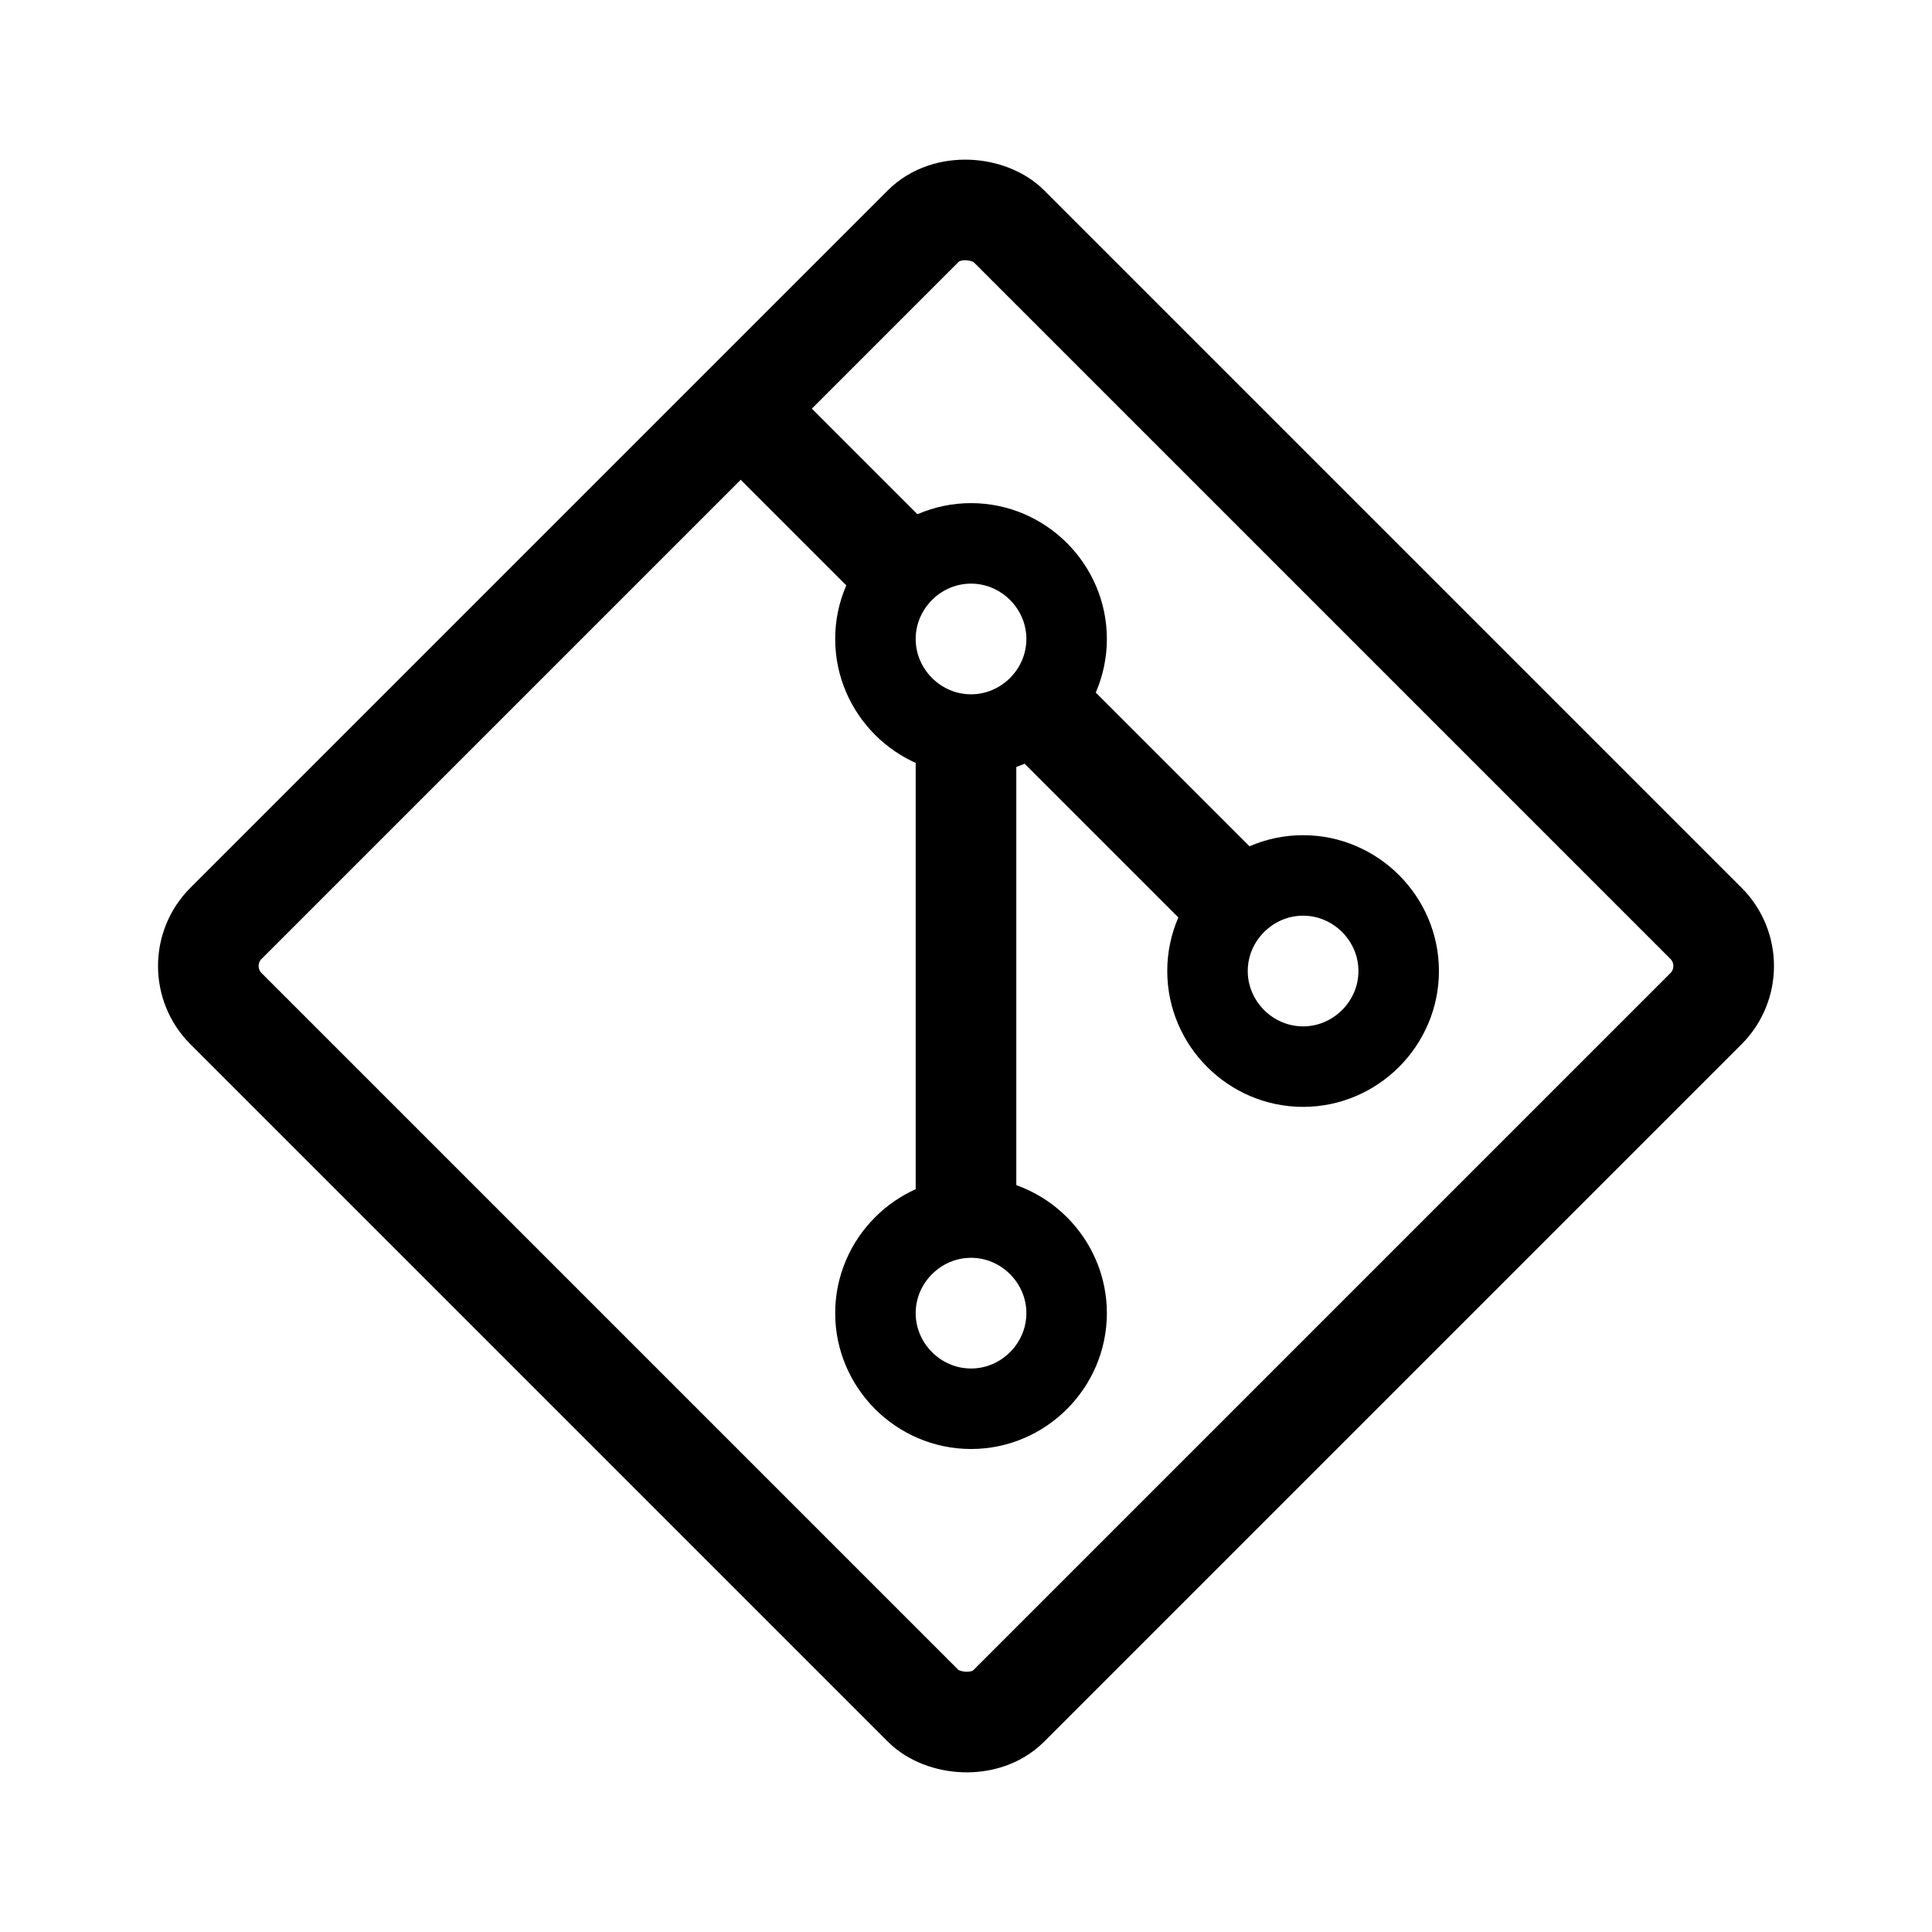 <svg width="192" height="192" viewBox="0 0 192 192" fill="none" xmlns="http://www.w3.org/2000/svg">
<path fill-rule="evenodd" clip-rule="evenodd" d="M87 63.5C87 58.288 91.288 54 96.5 54C101.712 54 106 58.288 106 63.5C106 68.712 101.712 73 96.5 73C91.288 73 87 68.712 87 63.5Z" stroke="black" stroke-width="8"/>
<path fill-rule="evenodd" clip-rule="evenodd" d="M87 130.5C87 125.288 91.288 121 96.5 121C101.712 121 106 125.288 106 130.5C106 135.712 101.712 140 96.5 140C91.288 140 87 135.712 87 130.5Z" stroke="black" stroke-width="8"/>
<path fill-rule="evenodd" clip-rule="evenodd" d="M120 96.5C120 91.288 124.288 87 129.5 87C134.712 87 139 91.288 139 96.5C139 101.712 134.712 106 129.5 106C124.288 106 120 101.712 120 96.5Z" stroke="black" stroke-width="8"/>
<path d="M75 42L88 55" stroke="black" stroke-width="10" stroke-linecap="round" stroke-linejoin="round"/>
<path d="M105 72L121 88" stroke="black" stroke-width="10" stroke-linecap="round" stroke-linejoin="round"/>
<path d="M96 75L96 119" stroke="black" stroke-width="10" stroke-linecap="round"/>
<rect x="18.218" y="96" width="110" height="110" rx="6" transform="rotate(-45 18.218 96)" stroke="black" stroke-width="10" stroke-linejoin="round"/>
</svg>
